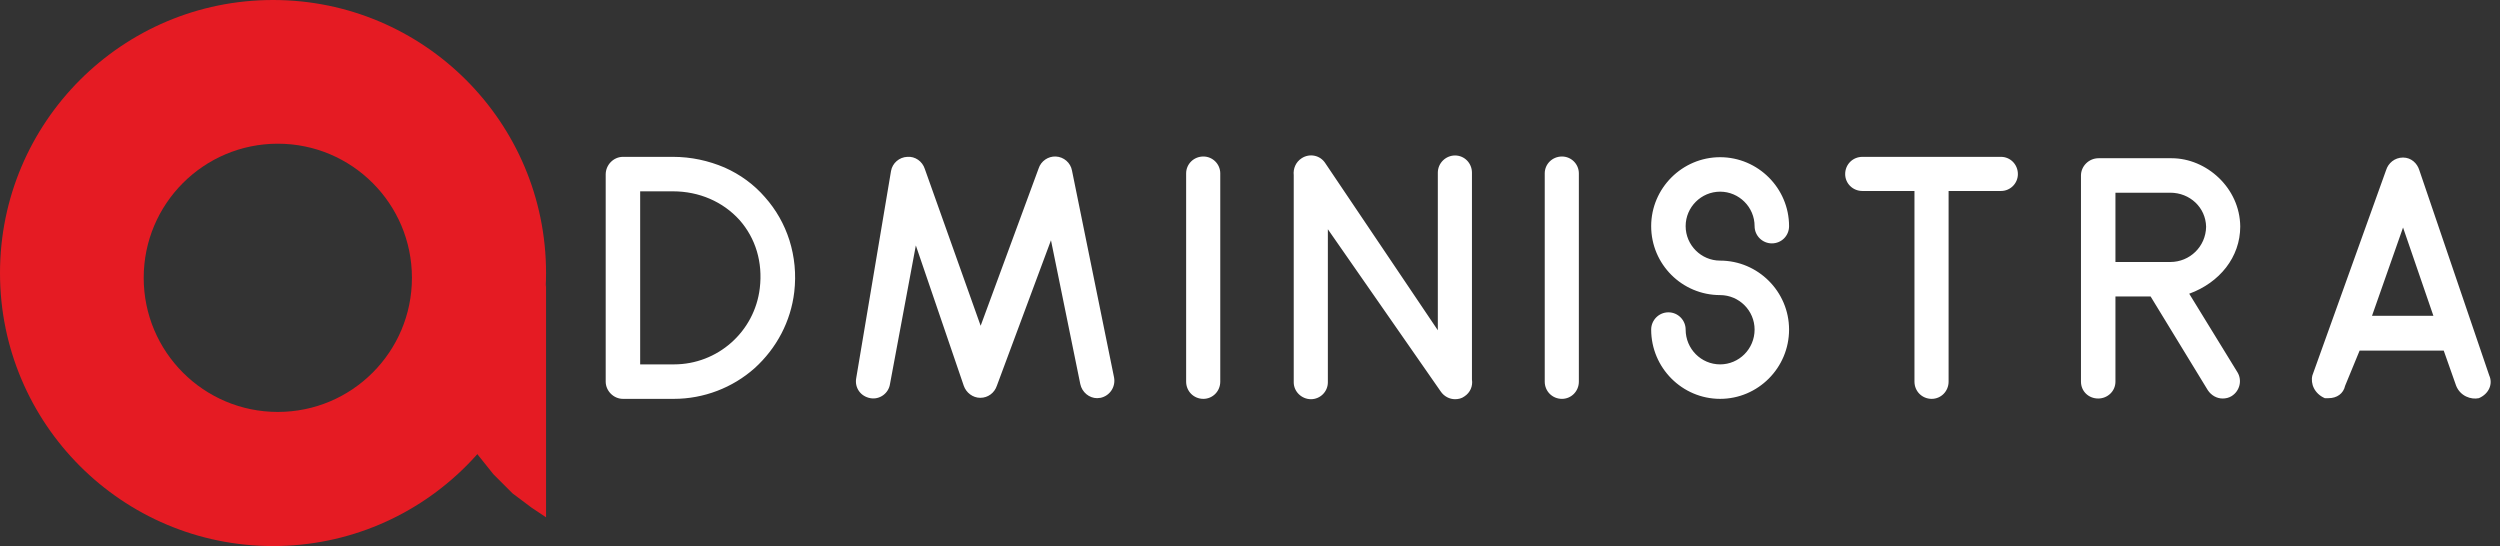 <svg width="1813" height="396" viewBox="0 0 1813 396" fill="none" xmlns="http://www.w3.org/2000/svg">
<rect x="0" y="0" width="1813" height="396" fill="#333333" stroke="none"/>
<path fill-rule="evenodd" clip-rule="evenodd" d="M198 396C307.352 396 396 307.352 396 198C396 88.648 307.352 0 198 0C88.648 0 0 88.648 0 198C0 307.352 88.648 396 198 396ZM201.474 298.737C255.191 298.737 298.737 255.191 298.737 201.474C298.737 147.757 255.191 104.211 201.474 104.211C147.757 104.211 104.211 147.757 104.211 201.474C104.211 255.191 147.757 298.737 201.474 298.737Z" fill="#E51B23"/>
<path d="M357.79 343.895L343.895 326.526L396 206.32V375.158L385.579 368.21L371.684 357.789L357.79 343.895Z" fill="#E51B23"/>
<path d="M488.75 289.25C510.25 289.25 531.25 281.25 547.25 267C563.25 252.5 573.5 233 576 211.75C577.5 198.75 576.25 186.25 572.5 174.25C568.75 162.5 562.75 152 554.75 143C546.75 133.75 536.75 126.5 525.5 121.5C513.75 116.5 501.25 113.75 488 113.75H451.75C445 113.75 439.25 119.5 439.25 126.5V276.75C439.25 283.5 445 289.25 451.75 289.25H488.75ZM464.25 264.25V138.75H488C507 138.75 524.25 146.25 536.25 159.5C548 172.75 553.25 190.25 551 209C547.25 240.5 520.5 264.25 488.75 264.25H464.25ZM795.67 288.75C796.42 288.75 797.42 288.5 798.17 288.5C804.92 287 809.17 280.5 807.92 273.75L777.42 123.75C776.42 118 771.42 113.75 765.67 113.5C760.17 113.25 754.92 116.75 753.17 122.25L711.17 236.25L670.67 122.5C668.92 117 663.67 113.25 657.92 113.75C652.17 114 647.17 118.25 646.17 124L620.92 274.25C619.67 281.25 624.17 287.5 631.17 288.75C637.92 290 644.42 285.25 645.42 278.5L664.17 178L698.92 279.75C700.67 284.75 705.42 288.5 710.92 288.5C716.42 288.5 721.17 285 722.92 279.75L762.17 174.25L783.42 278.5C784.67 284.5 789.92 288.75 795.67 288.75ZM872.686 289.25C879.436 289.25 884.936 283.75 884.936 276.75V125.75C884.936 119 879.436 113.5 872.686 113.5C865.686 113.5 860.186 119 860.186 125.75V276.75C860.186 283.75 865.686 289.25 872.686 289.25ZM1067.46 275.25V125.25C1067.46 118.25 1061.96 112.75 1055.21 112.75C1048.46 112.75 1042.71 118.25 1042.71 125.25V239.5L961.213 118.5C957.463 112.5 949.713 111 943.963 114.75C939.713 117.5 937.713 122.25 938.213 127V277.25C938.213 284 943.963 289.5 950.713 289.5C957.463 289.5 962.963 284 962.963 277.25V166.25L1044.71 283.75C1047.21 287.5 1051.21 289.5 1055.21 289.5C1057.46 289.5 1059.96 289 1061.96 287.5C1066.21 284.75 1068.21 280 1067.46 275.25ZM1132.74 289.25C1139.49 289.25 1144.99 283.75 1144.99 276.75V125.75C1144.99 119 1139.49 113.5 1132.74 113.5C1125.74 113.5 1120.24 119 1120.24 125.75V276.75C1120.24 283.75 1125.74 289.25 1132.74 289.25ZM1247.43 189C1233.68 189 1222.43 177.75 1222.43 164C1222.43 150.25 1233.68 139 1247.43 139C1261.18 139 1272.43 150.25 1272.43 164C1272.43 171 1278.18 176.5 1284.93 176.5C1291.93 176.5 1297.43 171 1297.43 164C1297.43 136.5 1274.93 114 1247.43 114C1219.93 114 1197.43 136.5 1197.43 164C1197.43 191.75 1219.93 214 1247.43 214C1261.18 214 1272.43 225.25 1272.43 239C1272.43 253 1261.18 264.25 1247.43 264.25C1233.68 264.25 1222.43 253 1222.43 239C1222.43 232.25 1216.93 226.5 1209.93 226.5C1202.93 226.5 1197.43 232.25 1197.43 239C1197.43 266.75 1219.93 289.25 1247.43 289.25C1274.93 289.25 1297.43 266.75 1297.43 239C1297.43 211.5 1274.93 189 1247.43 189ZM1338.12 126.25C1338.12 133 1343.62 138.5 1350.62 138.5H1388.37V276.75C1388.37 283.75 1393.87 289.25 1400.87 289.25C1407.62 289.25 1413.12 283.75 1413.12 276.75V138.5H1451.12C1457.87 138.5 1463.37 133 1463.37 126.25C1463.37 119.25 1457.87 113.75 1451.12 113.75H1350.62C1343.62 113.75 1338.12 119.25 1338.12 126.25ZM1624.62 164.25C1624.37 136.25 1600.12 114.75 1574.87 114.75H1522.37C1522.12 114.75 1522.12 114.75 1521.87 114.75C1514.87 114.75 1509.12 120.5 1509.12 127.25V276.75C1509.12 283.75 1514.62 289 1521.62 289C1528.37 289 1534.12 283.75 1534.12 276.75V215H1559.62L1601.12 283C1603.62 286.75 1607.62 289 1611.87 289C1614.12 289 1616.37 288.5 1618.37 287.25C1624.37 283.5 1626.12 275.75 1622.62 270L1587.62 213C1609.62 205 1624.62 186.5 1624.62 164.25ZM1573.87 190H1534.12V139.75H1573.87C1588.12 139.75 1599.62 150.5 1599.87 164.5C1599.62 178.75 1588.12 190 1573.87 190ZM1805.19 272.25L1754.44 123.25C1752.94 118.5 1748.69 114.25 1742.69 114.25C1736.44 114.25 1731.94 118.5 1730.44 123.25L1676.94 272.25C1675.44 278.25 1678.44 285.5 1685.94 288.75C1687.19 288.75 1687.19 288.75 1688.69 288.75C1694.69 288.75 1699.44 285.5 1700.69 279.75L1711.19 254.25H1772.19L1781.19 279.75C1784.19 287.25 1791.94 290 1797.69 288.75C1805.19 285.5 1807.94 278.25 1805.19 272.25ZM1720.19 229L1742.69 165L1764.69 229H1720.19Z" fill="white"/>
</svg>
